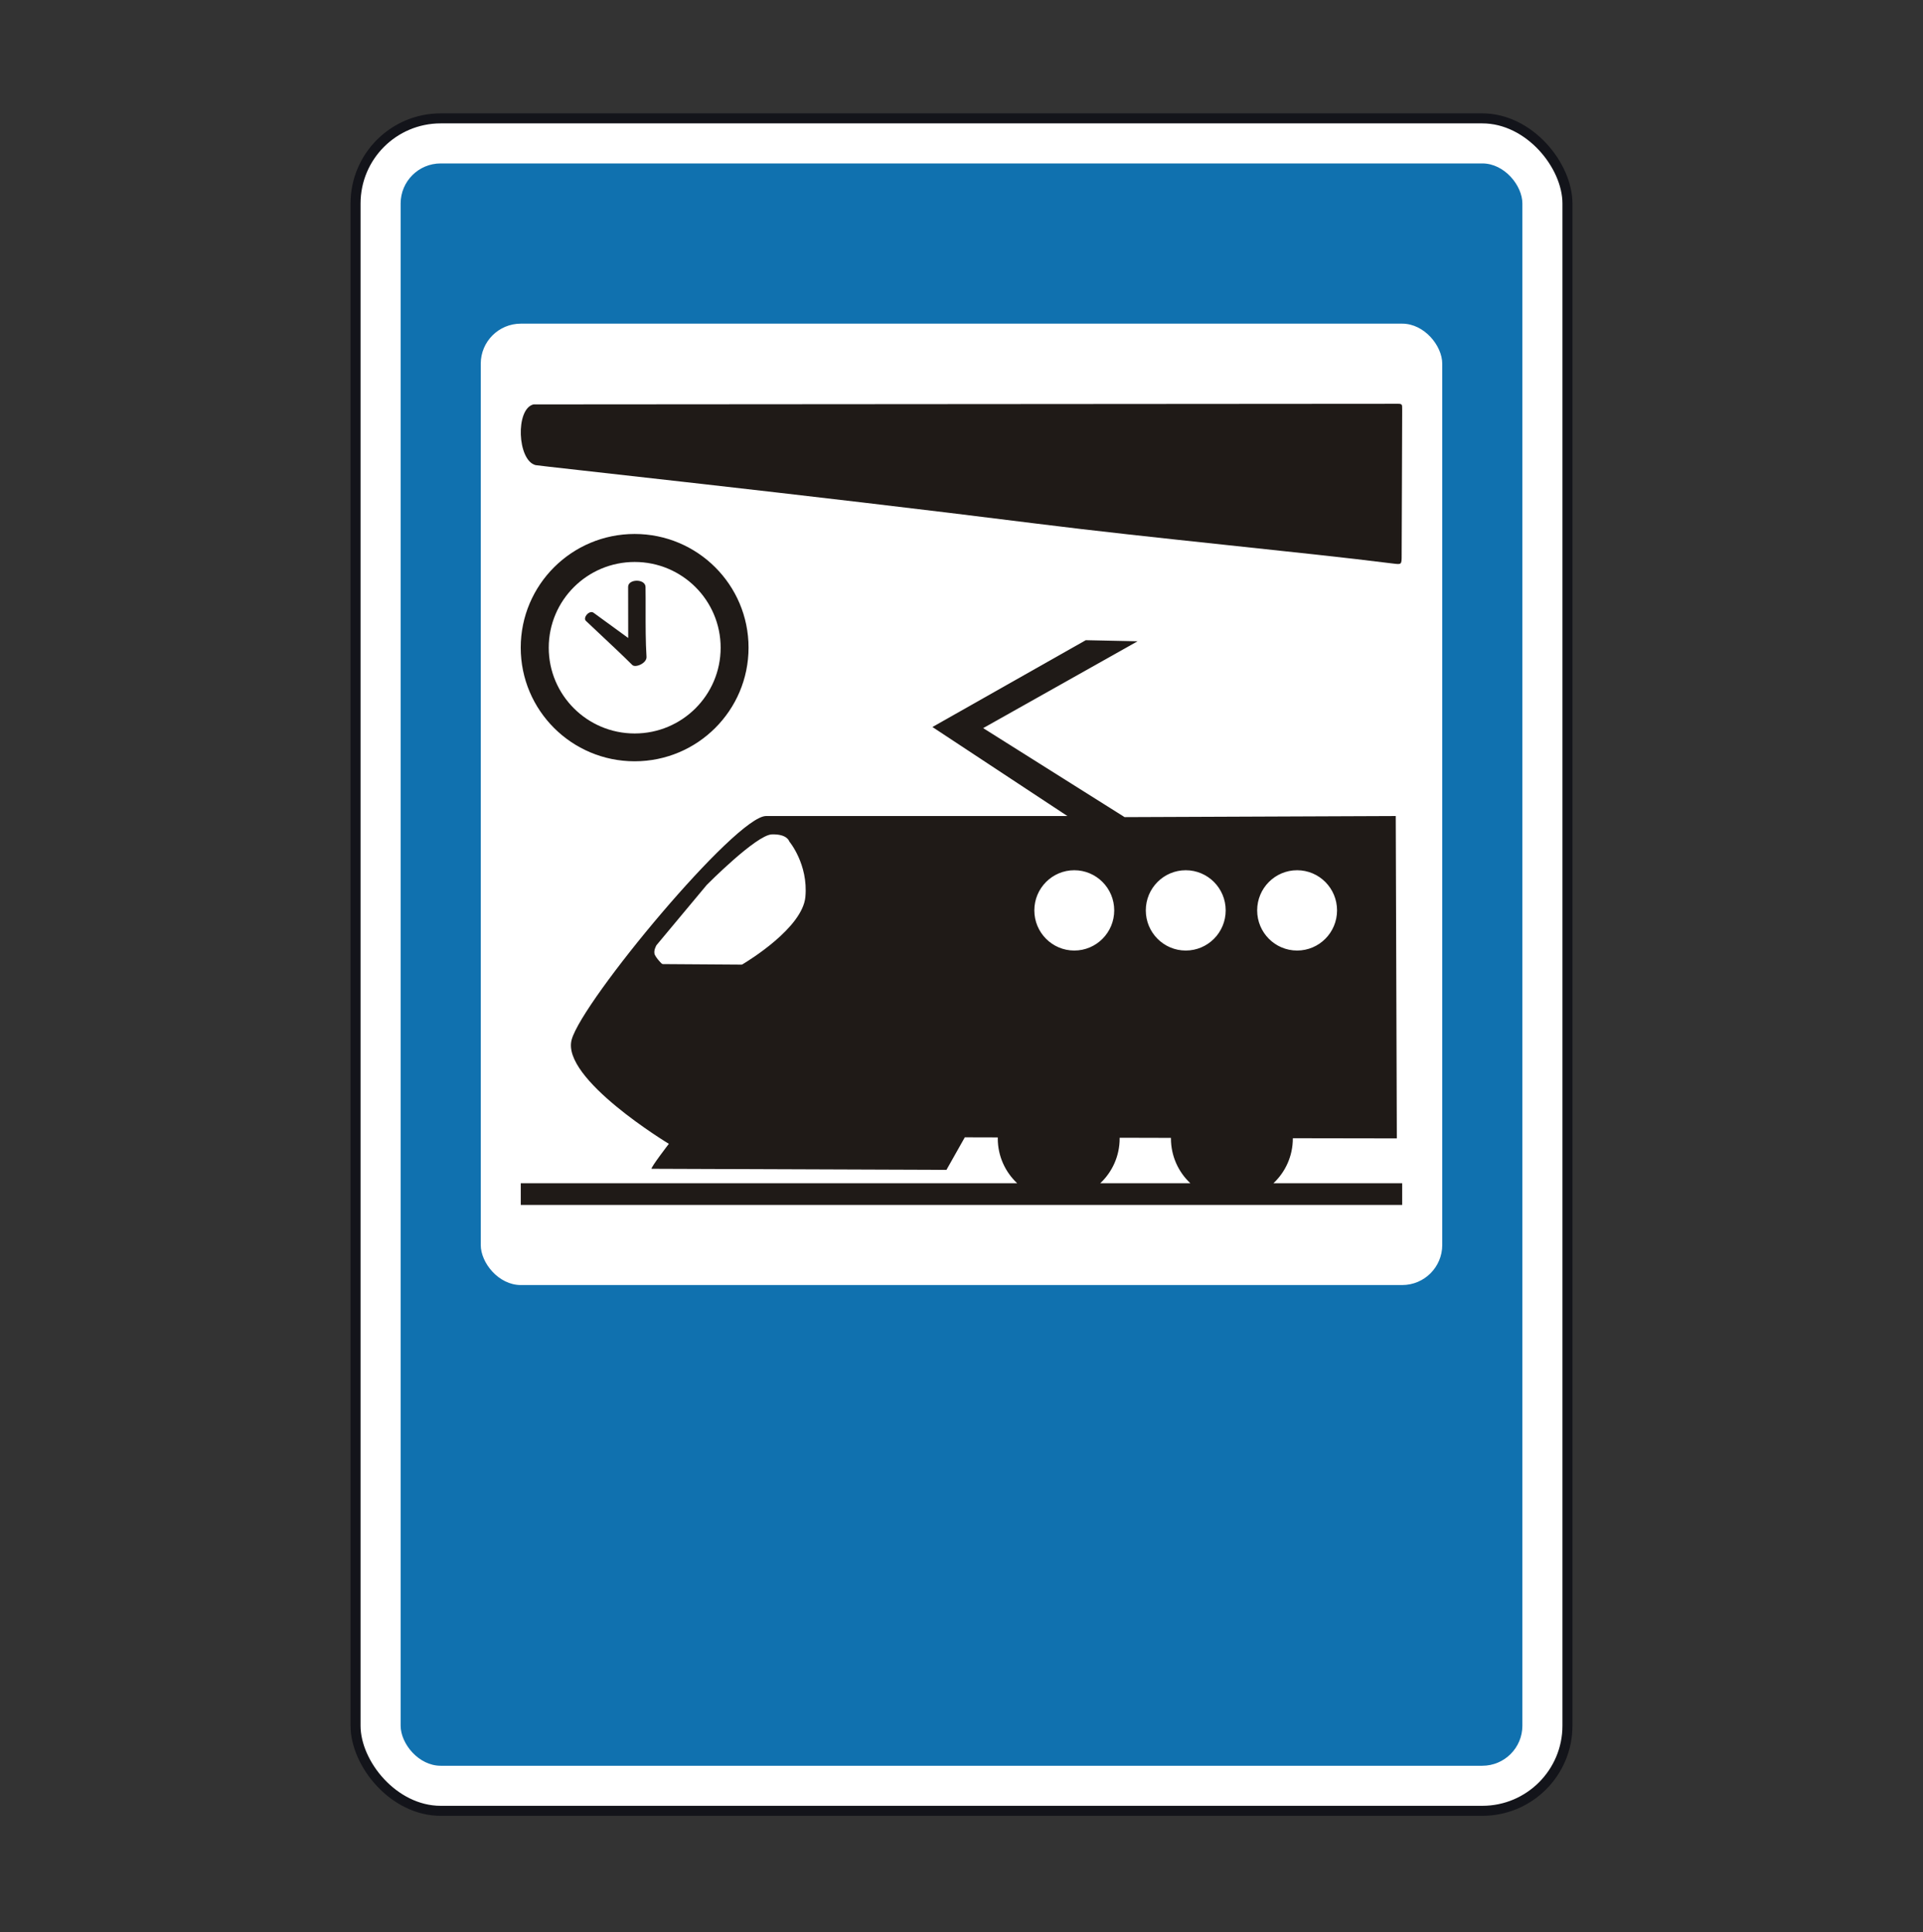 <svg width="200" height="201" viewBox="0 0 200 201" fill="none" xmlns="http://www.w3.org/2000/svg">
<rect x="0" y="0" width="200" height="201" fill="#333333" stroke="none"/>
<rect x="36.979" y="12.313" width="126.042" height="176.042" rx="8.854" fill="white" stroke="#13141A" stroke-width="1.042"/>
<rect x="41.667" y="17" width="116.667" height="166.667" rx="4.167" fill="#1071AF"/>
<rect x="50" y="33.666" width="100" height="100" rx="4.167" fill="white"/>
<path d="M55.488 42.065C53.586 42.516 53.798 47.894 55.701 48.381C56.037 48.467 84.027 51.469 107.821 54.468C119.672 55.962 135.684 57.455 144.614 58.586C144.718 58.597 144.813 58.609 144.899 58.62C145.322 58.672 145.542 58.7 145.656 58.603C145.779 58.498 145.779 58.249 145.778 57.731C145.778 57.606 145.778 57.466 145.779 57.309C145.783 56.452 145.786 55.595 145.789 54.738C145.794 53.202 145.799 51.666 145.807 50.129L145.814 47.987C145.819 46.308 145.824 44.628 145.832 42.95C145.83 42.81 145.831 42.691 145.832 42.59C145.835 42.305 145.837 42.157 145.763 42.08C145.683 41.995 145.511 41.997 145.152 42.002L145.139 42.002L55.488 42.065Z" fill="#1F1A17"/>
<path d="M65.328 61.039L65.336 66.362C64.136 65.488 62.935 64.612 61.735 63.738C61.295 63.42 60.592 64.254 60.936 64.581C61.475 65.093 62.018 65.602 62.56 66.111C63.636 67.12 64.712 68.129 65.758 69.167C66.091 69.497 67.281 68.983 67.24 68.324C67.142 66.703 67.144 65.078 67.147 63.453C67.148 62.651 67.149 61.849 67.138 61.047C67.109 60.179 65.328 60.203 65.328 61.039Z" fill="#1F1A17"/>
<path fill-rule="evenodd" clip-rule="evenodd" d="M66.005 79.187C72.548 79.187 77.852 73.894 77.852 67.365C77.852 60.835 72.548 55.542 66.005 55.542C59.462 55.542 54.158 60.835 54.158 67.365C54.158 73.894 59.462 79.187 66.005 79.187ZM66.011 76.293C70.948 76.293 74.95 72.299 74.95 67.373C74.95 62.447 70.948 58.454 66.011 58.454C61.074 58.454 57.072 62.447 57.072 67.373C57.072 72.299 61.074 76.293 66.011 76.293Z" fill="#1F1A17"/>
<path fill-rule="evenodd" clip-rule="evenodd" d="M54.163 123.075H105.789C104.548 121.912 103.772 120.254 103.772 118.414C103.772 118.379 103.773 118.343 103.773 118.308L100.345 118.299L98.435 121.686L67.766 121.573C67.653 121.461 69.563 118.976 69.563 118.976C69.563 118.976 58.333 112.203 59.457 108.138C60.578 104.073 76.527 84.881 79.671 84.881H111.014L96.976 75.622L112.925 66.591L118.313 66.704L102.254 75.736L116.964 84.995L145.163 84.881L145.276 118.412L134.46 118.394L134.46 118.414C134.46 120.254 133.684 121.912 132.443 123.075H145.832V125.333H54.163V123.075ZM121.784 118.358L116.449 118.344L116.449 118.414C116.449 120.254 115.673 121.912 114.432 123.075H123.8C122.559 121.912 121.783 120.254 121.783 118.414L121.784 118.358ZM69.134 100.282C71.787 100.299 74.438 100.317 77.09 100.336L77.093 100.336C77.156 100.336 77.165 100.336 77.222 100.304C77.838 99.937 83.474 96.498 83.764 93.283C84.072 89.884 82.087 87.523 82.087 87.523C82.087 87.523 81.891 86.736 80.269 86.792C78.648 86.848 73.505 92.047 73.505 92.047L68.278 98.313C68.278 98.313 67.914 98.903 68.111 99.325C68.245 99.615 68.553 99.957 68.731 100.143C68.866 100.285 68.898 100.284 69.049 100.282C69.073 100.282 69.102 100.282 69.134 100.282ZM139.058 94.695C139.058 97.002 137.198 98.872 134.904 98.872C132.61 98.872 130.75 97.002 130.75 94.695C130.75 92.389 132.61 90.519 134.904 90.519C137.198 90.519 139.058 92.389 139.058 94.695ZM123.323 98.872C125.617 98.872 127.477 97.002 127.477 94.695C127.477 92.389 125.617 90.519 123.323 90.519C121.028 90.519 119.168 92.389 119.168 94.695C119.168 97.002 121.028 98.872 123.323 98.872ZM111.73 98.872C114.024 98.872 115.884 97.002 115.884 94.695C115.884 92.389 114.024 90.519 111.73 90.519C109.435 90.519 107.575 92.389 107.575 94.695C107.575 97.002 109.435 98.872 111.73 98.872Z" fill="#1F1A17"/>
</svg>
